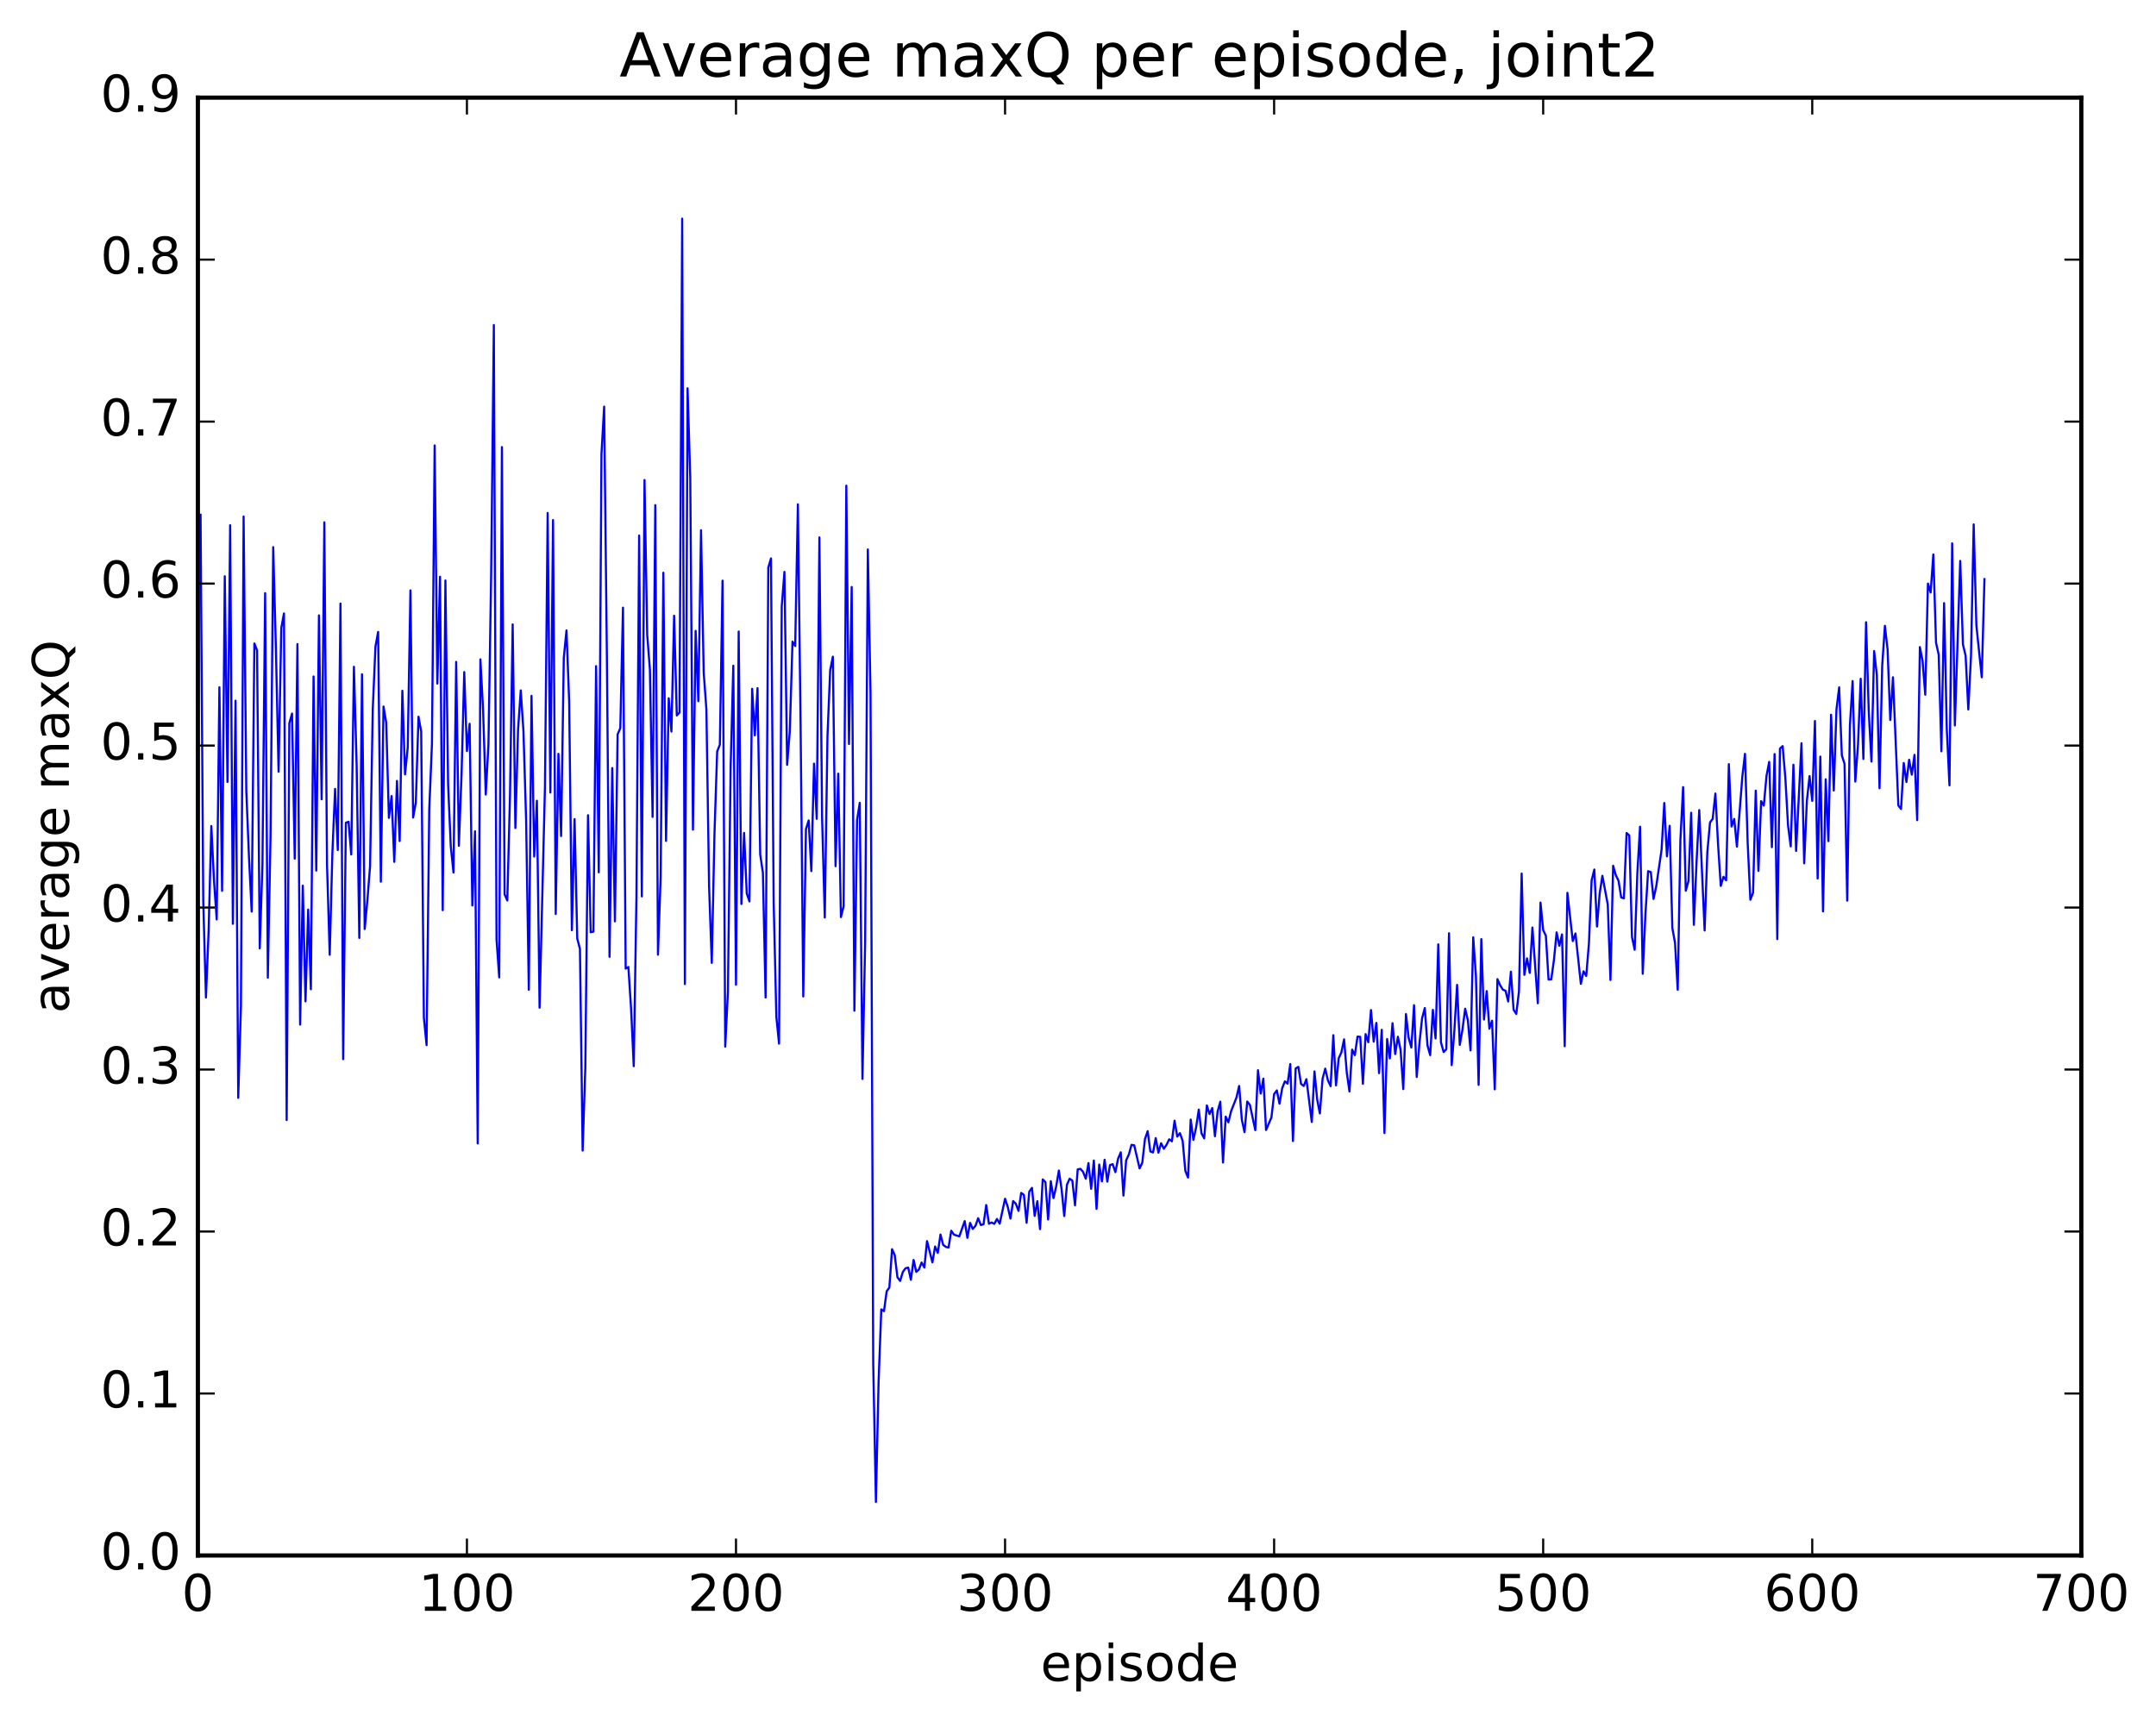 <?xml version="1.0" encoding="utf-8" standalone="no"?>
<!DOCTYPE svg PUBLIC "-//W3C//DTD SVG 1.1//EN"
  "http://www.w3.org/Graphics/SVG/1.1/DTD/svg11.dtd">
<!-- Created with matplotlib (http://matplotlib.org/) -->
<svg height="408pt" version="1.1" viewBox="0 0 511 408" width="511pt" xmlns="http://www.w3.org/2000/svg" xmlns:xlink="http://www.w3.org/1999/xlink">
 <defs>
  <style type="text/css">
*{stroke-linecap:butt;stroke-linejoin:round;stroke-miterlimit:100000;}
  </style>
 </defs>
 <g id="figure_1">
  <g id="patch_1">
   <path d="M 0 408.169 
L 511.95 408.169 
L 511.95 0 
L 0 0 
z
" style="fill:#ffffff;"/>
  </g>
  <g id="axes_1">
   <g id="patch_2">
    <path d="M 46.898 368.742 
L 493.298 368.742 
L 493.298 23.142 
L 46.898 23.142 
z
" style="fill:#ffffff;"/>
   </g>
   <g id="line2d_1">
    <path clip-path="url(#p5e0cdc7e57)" d="M 47.535 122.023 
L 48.173 213.596 
L 48.811 236.478 
L 49.448 220.642 
L 50.086 195.818 
L 50.724 208.798 
L 51.361 217.96 
L 51.999 162.92 
L 52.637 211.183 
L 53.275 136.615 
L 53.912 185.366 
L 54.55 124.512 
L 55.188 219 
L 55.825 166.109 
L 56.463 260.254 
L 57.101 238.617 
L 57.739 122.45 
L 58.376 187.446 
L 59.014 203.242 
L 59.652 216.101 
L 60.289 152.539 
L 60.927 154.154 
L 61.565 224.815 
L 62.203 204.9 
L 62.84 140.608 
L 63.478 231.765 
L 64.116 198.357 
L 64.754 129.708 
L 65.391 153.644 
L 66.029 182.955 
L 66.667 148.889 
L 67.304 145.417 
L 67.942 265.522 
L 68.58 171.418 
L 69.218 169.155 
L 69.855 203.543 
L 70.493 152.687 
L 71.131 242.893 
L 71.768 209.957 
L 72.406 237.377 
L 73.044 215.62 
L 73.681 234.516 
L 74.319 160.365 
L 74.957 206.376 
L 75.595 145.88 
L 76.232 189.484 
L 76.87 123.828 
L 77.508 205.016 
L 78.145 226.34 
L 78.783 202.094 
L 79.421 187.012 
L 80.059 201.503 
L 80.696 143.084 
L 81.334 251.088 
L 81.972 195.049 
L 82.609 194.796 
L 83.247 202.554 
L 83.885 158.074 
L 84.523 181.139 
L 85.16 222.343 
L 85.798 159.837 
L 86.436 220.232 
L 87.073 213.442 
L 87.711 205.352 
L 88.349 168.147 
L 88.987 153.257 
L 89.624 149.805 
L 90.262 209.017 
L 90.9 167.488 
L 91.537 171.314 
L 92.175 193.885 
L 92.813 188.71 
L 93.451 204.308 
L 94.088 185.123 
L 94.726 199.378 
L 95.364 163.744 
L 96.001 183.572 
L 96.639 177.14 
L 97.277 139.952 
L 97.915 193.809 
L 98.552 190.257 
L 99.19 169.908 
L 99.828 173.429 
L 100.466 241.27 
L 101.103 247.763 
L 101.741 191.777 
L 102.379 176.28 
L 103.016 105.592 
L 103.654 162.042 
L 104.292 136.724 
L 104.93 215.769 
L 105.567 137.607 
L 106.205 185.921 
L 106.843 200.696 
L 107.48 206.832 
L 108.118 156.907 
L 108.756 200.506 
L 109.394 183.52 
L 110.031 159.327 
L 110.669 178.051 
L 111.307 171.582 
L 111.944 214.65 
L 112.582 197.067 
L 113.22 271.055 
L 113.858 156.306 
L 114.495 168.248 
L 115.133 188.355 
L 115.771 176.445 
L 116.408 136.212 
L 117.046 77.048 
L 117.684 222.735 
L 118.322 231.698 
L 118.959 105.985 
L 119.597 212.013 
L 120.235 213.471 
L 120.872 188.828 
L 121.51 148.016 
L 122.148 196.281 
L 122.785 172.952 
L 123.423 163.666 
L 124.061 173.223 
L 124.699 194.486 
L 125.336 234.628 
L 125.974 164.954 
L 126.612 203.049 
L 127.249 189.831 
L 127.887 238.882 
L 129.163 186.462 
L 129.8 121.611 
L 130.438 187.887 
L 131.076 123.289 
L 131.714 216.674 
L 132.351 178.701 
L 132.989 198.197 
L 133.627 155.887 
L 134.264 149.45 
L 134.902 166.298 
L 135.54 220.516 
L 136.178 194.176 
L 136.815 222.482 
L 137.453 224.941 
L 138.091 272.757 
L 138.728 253.11 
L 139.366 193.254 
L 140.004 221.011 
L 140.642 220.858 
L 141.279 157.913 
L 141.917 206.794 
L 142.555 107.639 
L 143.192 96.4 
L 143.83 154.649 
L 144.468 226.833 
L 145.106 182.081 
L 145.743 218.42 
L 146.381 174.093 
L 147.019 172.62 
L 147.656 144.053 
L 148.294 229.622 
L 148.932 229.236 
L 149.57 239.079 
L 150.207 252.749 
L 150.845 212.655 
L 151.483 126.957 
L 152.12 212.506 
L 152.758 113.789 
L 153.396 150.525 
L 154.034 158.662 
L 154.671 193.656 
L 155.309 119.742 
L 155.947 226.32 
L 156.584 207.81 
L 157.222 135.771 
L 157.86 199.351 
L 158.498 165.528 
L 159.135 173.418 
L 159.773 145.957 
L 160.411 169.593 
L 161.048 168.922 
L 161.686 51.83 
L 162.324 233.279 
L 162.962 92.052 
L 163.599 113.284 
L 164.237 196.671 
L 164.875 149.553 
L 165.512 166.221 
L 166.15 125.697 
L 166.788 159.437 
L 167.425 168.187 
L 168.063 210.184 
L 168.701 228.271 
L 169.339 197.652 
L 169.976 178.159 
L 170.614 176.524 
L 171.252 137.654 
L 171.889 248.108 
L 172.527 235.105 
L 173.165 181.991 
L 173.803 157.81 
L 174.44 233.435 
L 175.078 149.71 
L 175.716 214.301 
L 176.353 197.456 
L 176.991 211.805 
L 177.629 213.696 
L 178.267 163.287 
L 178.904 174.319 
L 179.542 163.127 
L 180.18 202.578 
L 180.817 206.918 
L 181.455 236.477 
L 182.093 134.554 
L 182.731 132.382 
L 183.368 213.822 
L 184.006 241.079 
L 184.644 247.399 
L 185.281 143.789 
L 185.919 135.576 
L 186.557 181.309 
L 187.195 173.339 
L 187.832 152.102 
L 188.47 153.151 
L 189.108 119.556 
L 189.745 171.19 
L 190.383 236.219 
L 191.021 196.59 
L 191.659 194.496 
L 192.296 206.501 
L 192.934 181.03 
L 193.572 194.116 
L 194.209 127.401 
L 194.847 193.9 
L 195.485 217.504 
L 196.123 174.497 
L 196.76 158.897 
L 197.398 155.671 
L 198.036 205.338 
L 198.673 183.404 
L 199.311 217.405 
L 199.949 214.851 
L 200.587 115.132 
L 201.224 176.374 
L 201.862 139.15 
L 202.5 239.593 
L 203.137 194.386 
L 203.775 190.318 
L 204.413 255.768 
L 205.051 223.228 
L 205.688 130.256 
L 206.326 164.329 
L 206.964 323.18 
L 207.601 356.053 
L 208.239 327.492 
L 208.877 310.405 
L 209.515 310.823 
L 210.152 306.119 
L 210.79 305.227 
L 211.428 296.133 
L 212.065 297.557 
L 212.703 302.782 
L 213.341 303.657 
L 213.979 301.539 
L 214.616 300.665 
L 215.254 300.484 
L 215.892 303.382 
L 216.53 298.681 
L 217.167 301.518 
L 217.805 300.929 
L 218.443 299.285 
L 219.08 300.482 
L 219.718 294.217 
L 220.994 299.258 
L 221.631 295.499 
L 222.269 297.002 
L 222.907 292.653 
L 223.544 295.11 
L 224.182 295.59 
L 224.82 295.754 
L 225.458 291.757 
L 226.095 292.688 
L 227.371 293.094 
L 228.646 289.477 
L 229.284 293.447 
L 229.922 289.89 
L 230.559 291.333 
L 231.197 290.601 
L 231.835 288.793 
L 232.472 290.408 
L 233.11 290.214 
L 233.748 285.668 
L 234.386 290.097 
L 235.023 289.803 
L 235.661 290.127 
L 236.299 288.965 
L 236.936 290.091 
L 238.212 284.173 
L 238.85 286.091 
L 239.487 288.886 
L 240.125 284.721 
L 240.763 285.363 
L 241.4 287.056 
L 242.038 282.794 
L 242.676 283.254 
L 243.314 289.868 
L 243.951 282.503 
L 244.589 281.597 
L 245.227 288.234 
L 245.864 284.75 
L 246.502 291.38 
L 247.14 279.595 
L 247.778 280.219 
L 248.415 289.104 
L 249.053 280.021 
L 249.691 284.025 
L 250.328 281.258 
L 250.966 277.485 
L 251.604 281.864 
L 252.242 288.272 
L 252.879 280.866 
L 253.517 279.426 
L 254.155 279.876 
L 254.792 285.733 
L 255.43 277.214 
L 256.068 277.083 
L 256.705 277.803 
L 257.343 279.436 
L 257.981 275.719 
L 258.619 281.818 
L 259.256 275.12 
L 259.894 286.577 
L 260.532 276.069 
L 261.17 280.06 
L 261.807 274.931 
L 262.445 280.122 
L 263.083 276.199 
L 263.72 275.974 
L 264.358 277.866 
L 264.996 274.687 
L 265.634 273.165 
L 266.271 283.431 
L 266.909 275.074 
L 267.547 273.698 
L 268.184 271.398 
L 268.822 271.5 
L 270.098 276.981 
L 270.735 275.641 
L 271.373 270.02 
L 272.011 268.151 
L 272.648 272.965 
L 273.286 273.203 
L 273.924 269.805 
L 274.562 273.255 
L 275.199 271.007 
L 275.837 272.327 
L 276.475 271.41 
L 277.112 270.084 
L 277.75 270.562 
L 278.388 265.671 
L 279.026 269.44 
L 279.663 268.629 
L 280.301 270.455 
L 280.939 277.553 
L 281.576 279.157 
L 282.214 265.401 
L 282.852 270.209 
L 283.49 267.274 
L 284.127 263.035 
L 284.765 268.648 
L 285.403 269.861 
L 286.04 262.056 
L 286.678 264.109 
L 287.316 262.686 
L 287.954 269.353 
L 288.591 263.47 
L 289.229 261.168 
L 289.867 275.578 
L 290.504 264.715 
L 291.142 266.064 
L 291.78 263.433 
L 293.055 260.187 
L 293.693 257.434 
L 294.331 265.434 
L 294.968 268.396 
L 295.606 261.134 
L 296.244 261.927 
L 297.519 267.914 
L 298.157 253.698 
L 298.795 259.239 
L 299.432 255.704 
L 300.07 267.879 
L 301.346 264.893 
L 301.983 259.366 
L 302.621 258.488 
L 303.259 261.64 
L 303.896 257.975 
L 304.534 256.347 
L 305.172 256.896 
L 305.81 252.235 
L 306.447 270.498 
L 307.085 253.301 
L 307.723 252.91 
L 308.36 256.947 
L 308.998 257.449 
L 309.636 255.834 
L 310.911 265.98 
L 311.549 253.985 
L 312.187 260.657 
L 312.824 263.96 
L 313.462 255.753 
L 314.1 253.333 
L 314.738 256.133 
L 315.375 257.492 
L 316.013 245.404 
L 316.651 257.299 
L 317.288 250.885 
L 317.926 249.461 
L 318.564 246.384 
L 319.202 254.264 
L 319.839 258.747 
L 320.477 248.822 
L 321.115 250.134 
L 321.752 245.731 
L 322.39 245.783 
L 323.028 256.932 
L 323.666 245.151 
L 324.303 247.07 
L 324.941 239.445 
L 325.579 246.926 
L 326.216 242.486 
L 326.854 254.396 
L 327.492 244.126 
L 328.13 268.599 
L 328.767 246.324 
L 329.405 250.905 
L 330.043 242.563 
L 330.68 249.88 
L 331.318 245.769 
L 331.956 248.9 
L 332.594 258.184 
L 333.231 240.389 
L 333.869 246.022 
L 334.507 248.337 
L 335.144 238.29 
L 335.782 255.305 
L 336.42 247.348 
L 337.058 241.353 
L 337.695 238.972 
L 338.333 247.829 
L 338.971 250.133 
L 339.608 239.401 
L 340.246 246.172 
L 340.884 223.876 
L 341.522 247.096 
L 342.159 249.39 
L 342.797 248.729 
L 343.435 221.235 
L 344.072 252.507 
L 344.71 244.192 
L 345.348 233.476 
L 345.986 247.704 
L 346.623 244.087 
L 347.261 239.121 
L 347.899 241.878 
L 348.536 249.007 
L 349.174 222.208 
L 349.812 231.34 
L 350.45 257.18 
L 351.087 222.627 
L 351.725 241.691 
L 352.363 234.959 
L 353 243.861 
L 353.638 241.968 
L 354.276 258.239 
L 354.913 232.116 
L 355.551 233.556 
L 356.189 234.596 
L 356.827 234.866 
L 357.464 237.413 
L 358.102 230.339 
L 358.74 239.368 
L 359.377 240.361 
L 360.015 235.05 
L 360.653 207.09 
L 361.291 231.092 
L 361.928 227.194 
L 362.566 230.628 
L 363.204 219.882 
L 364.479 237.83 
L 365.117 213.964 
L 365.755 220.492 
L 366.392 221.843 
L 367.03 232.206 
L 367.668 232.175 
L 368.305 227.569 
L 368.943 221.025 
L 369.581 224.204 
L 370.219 221.524 
L 370.856 248.006 
L 371.494 211.655 
L 372.769 223.094 
L 373.407 221.287 
L 374.683 233.232 
L 375.32 230.255 
L 375.958 231.369 
L 376.596 223.639 
L 377.233 208.722 
L 377.871 206.126 
L 378.509 219.651 
L 379.147 211.779 
L 379.784 207.619 
L 381.06 214.416 
L 381.697 232.311 
L 382.335 205.23 
L 382.973 207.475 
L 383.611 208.795 
L 384.248 212.752 
L 384.886 212.962 
L 385.524 197.471 
L 386.161 198.05 
L 386.799 222.112 
L 387.437 225.146 
L 388.075 206.971 
L 388.712 195.976 
L 389.35 230.842 
L 389.988 216.719 
L 390.625 206.52 
L 391.263 206.732 
L 391.901 213.094 
L 392.539 210.187 
L 393.814 201.439 
L 394.452 190.357 
L 395.089 203.015 
L 395.727 195.776 
L 396.365 219.976 
L 397.003 223.531 
L 397.64 234.638 
L 398.278 199.067 
L 398.916 186.598 
L 399.553 211.157 
L 400.191 208.844 
L 400.829 192.676 
L 401.467 219.235 
L 402.104 204.334 
L 402.742 192.047 
L 404.017 220.575 
L 404.655 202.066 
L 405.293 194.982 
L 405.931 194.108 
L 406.568 188.117 
L 407.206 200.265 
L 407.844 210.015 
L 408.481 207.845 
L 409.119 208.687 
L 409.757 181.147 
L 410.395 195.93 
L 411.032 194.144 
L 411.67 200.705 
L 412.945 184.205 
L 413.583 178.702 
L 414.221 199.84 
L 414.859 213.291 
L 415.496 211.627 
L 416.134 187.421 
L 416.772 206.444 
L 417.409 189.927 
L 418.047 190.972 
L 418.685 183.896 
L 419.323 180.608 
L 419.96 200.831 
L 420.598 178.756 
L 421.236 222.627 
L 421.873 177.459 
L 422.511 176.871 
L 423.149 184.396 
L 423.787 195.664 
L 424.424 200.65 
L 425.062 181.287 
L 425.7 201.717 
L 426.975 176.193 
L 427.613 204.659 
L 428.251 189.865 
L 428.888 183.982 
L 429.526 189.852 
L 430.164 170.926 
L 430.801 208.256 
L 431.439 179.359 
L 432.077 216.068 
L 432.715 184.747 
L 433.352 199.396 
L 433.99 169.43 
L 434.628 187.402 
L 435.265 168.177 
L 435.903 162.944 
L 436.541 179.071 
L 437.179 181.084 
L 437.816 213.508 
L 438.454 171.983 
L 439.092 161.457 
L 439.729 185.278 
L 440.367 176.588 
L 441.005 160.906 
L 441.643 179.918 
L 442.28 147.507 
L 442.918 168.641 
L 443.556 180.541 
L 444.193 154.344 
L 444.831 159.988 
L 445.469 186.854 
L 446.107 157.796 
L 446.744 148.352 
L 447.382 153.989 
L 448.02 170.686 
L 448.658 160.555 
L 449.933 190.949 
L 450.571 191.784 
L 451.208 180.876 
L 451.846 185.389 
L 452.484 180.11 
L 453.122 183.646 
L 453.759 178.942 
L 454.397 194.427 
L 455.035 153.395 
L 455.672 156.65 
L 456.31 164.692 
L 456.948 138.334 
L 457.586 140.464 
L 458.223 131.433 
L 458.861 152.347 
L 459.499 155.22 
L 460.136 178.097 
L 460.774 142.975 
L 461.412 172.835 
L 462.05 186.18 
L 462.687 128.81 
L 463.325 171.983 
L 464.6 132.973 
L 465.238 152.737 
L 465.876 155.456 
L 466.514 168.191 
L 467.151 155.599 
L 467.789 124.312 
L 468.427 148.268 
L 469.702 160.564 
L 470.34 137.278 
L 470.34 137.278 
" style="fill:none;stroke:#0000ff;stroke-linecap:square;stroke-width:0.5;"/>
   </g>
   <g id="patch_3">
    <path d="M 46.898 368.742 
L 493.298 368.742 
" style="fill:none;stroke:#000000;stroke-linecap:square;stroke-linejoin:miter;"/>
   </g>
   <g id="patch_4">
    <path d="M 46.898 368.742 
L 46.898 23.142 
" style="fill:none;stroke:#000000;stroke-linecap:square;stroke-linejoin:miter;"/>
   </g>
   <g id="patch_5">
    <path d="M 46.898 23.142 
L 493.298 23.142 
" style="fill:none;stroke:#000000;stroke-linecap:square;stroke-linejoin:miter;"/>
   </g>
   <g id="patch_6">
    <path d="M 493.298 368.742 
L 493.298 23.142 
" style="fill:none;stroke:#000000;stroke-linecap:square;stroke-linejoin:miter;"/>
   </g>
   <g id="matplotlib.axis_1">
    <g id="xtick_1">
     <g id="line2d_2">
      <defs>
       <path d="M 0 0 
L 0 -4 
" id="m5278ca66c5" style="stroke:#000000;stroke-width:0.5;"/>
      </defs>
      <g>
       <use style="stroke:#000000;stroke-width:0.5;" x="46.898" xlink:href="#m5278ca66c5" y="368.742"/>
      </g>
     </g>
     <g id="line2d_3">
      <defs>
       <path d="M 0 0 
L 0 4 
" id="m4c212103f4" style="stroke:#000000;stroke-width:0.5;"/>
      </defs>
      <g>
       <use style="stroke:#000000;stroke-width:0.5;" x="46.898" xlink:href="#m4c212103f4" y="23.142"/>
      </g>
     </g>
     <g id="text_1">
      <!-- 0 -->
      <defs>
       <path d="M 31.781 66.406 
Q 24.172 66.406 20.328 58.906 
Q 16.5 51.422 16.5 36.375 
Q 16.5 21.391 20.328 13.891 
Q 24.172 6.391 31.781 6.391 
Q 39.453 6.391 43.281 13.891 
Q 47.125 21.391 47.125 36.375 
Q 47.125 51.422 43.281 58.906 
Q 39.453 66.406 31.781 66.406 
M 31.781 74.219 
Q 44.047 74.219 50.516 64.516 
Q 56.984 54.828 56.984 36.375 
Q 56.984 17.969 50.516 8.266 
Q 44.047 -1.422 31.781 -1.422 
Q 19.531 -1.422 13.062 8.266 
Q 6.594 17.969 6.594 36.375 
Q 6.594 54.828 13.062 64.516 
Q 19.531 74.219 31.781 74.219 
" id="BitstreamVeraSans-Roman-30"/>
      </defs>
      <g transform="translate(43.08 381.86)scale(0.12 -0.12)">
       <use xlink:href="#BitstreamVeraSans-Roman-30"/>
      </g>
     </g>
    </g>
    <g id="xtick_2">
     <g id="line2d_4">
      <g>
       <use style="stroke:#000000;stroke-width:0.5;" x="110.669" xlink:href="#m5278ca66c5" y="368.742"/>
      </g>
     </g>
     <g id="line2d_5">
      <g>
       <use style="stroke:#000000;stroke-width:0.5;" x="110.669" xlink:href="#m4c212103f4" y="23.142"/>
      </g>
     </g>
     <g id="text_2">
      <!-- 100 -->
      <defs>
       <path d="M 12.406 8.297 
L 28.516 8.297 
L 28.516 63.922 
L 10.984 60.406 
L 10.984 69.391 
L 28.422 72.906 
L 38.281 72.906 
L 38.281 8.297 
L 54.391 8.297 
L 54.391 0 
L 12.406 0 
z
" id="BitstreamVeraSans-Roman-31"/>
      </defs>
      <g transform="translate(99.216 381.86)scale(0.12 -0.12)">
       <use xlink:href="#BitstreamVeraSans-Roman-31"/>
       <use x="63.623" xlink:href="#BitstreamVeraSans-Roman-30"/>
       <use x="127.246" xlink:href="#BitstreamVeraSans-Roman-30"/>
      </g>
     </g>
    </g>
    <g id="xtick_3">
     <g id="line2d_6">
      <g>
       <use style="stroke:#000000;stroke-width:0.5;" x="174.44" xlink:href="#m5278ca66c5" y="368.742"/>
      </g>
     </g>
     <g id="line2d_7">
      <g>
       <use style="stroke:#000000;stroke-width:0.5;" x="174.44" xlink:href="#m4c212103f4" y="23.142"/>
      </g>
     </g>
     <g id="text_3">
      <!-- 200 -->
      <defs>
       <path d="M 19.188 8.297 
L 53.609 8.297 
L 53.609 0 
L 7.328 0 
L 7.328 8.297 
Q 12.938 14.109 22.625 23.891 
Q 32.328 33.688 34.812 36.531 
Q 39.547 41.844 41.422 45.531 
Q 43.312 49.219 43.312 52.781 
Q 43.312 58.594 39.234 62.25 
Q 35.156 65.922 28.609 65.922 
Q 23.969 65.922 18.812 64.312 
Q 13.672 62.703 7.812 59.422 
L 7.812 69.391 
Q 13.766 71.781 18.938 73 
Q 24.125 74.219 28.422 74.219 
Q 39.75 74.219 46.484 68.547 
Q 53.219 62.891 53.219 53.422 
Q 53.219 48.922 51.531 44.891 
Q 49.859 40.875 45.406 35.406 
Q 44.188 33.984 37.641 27.219 
Q 31.109 20.453 19.188 8.297 
" id="BitstreamVeraSans-Roman-32"/>
      </defs>
      <g transform="translate(162.988 381.86)scale(0.12 -0.12)">
       <use xlink:href="#BitstreamVeraSans-Roman-32"/>
       <use x="63.623" xlink:href="#BitstreamVeraSans-Roman-30"/>
       <use x="127.246" xlink:href="#BitstreamVeraSans-Roman-30"/>
      </g>
     </g>
    </g>
    <g id="xtick_4">
     <g id="line2d_8">
      <g>
       <use style="stroke:#000000;stroke-width:0.5;" x="238.212" xlink:href="#m5278ca66c5" y="368.742"/>
      </g>
     </g>
     <g id="line2d_9">
      <g>
       <use style="stroke:#000000;stroke-width:0.5;" x="238.212" xlink:href="#m4c212103f4" y="23.142"/>
      </g>
     </g>
     <g id="text_4">
      <!-- 300 -->
      <defs>
       <path d="M 40.578 39.312 
Q 47.656 37.797 51.625 33 
Q 55.609 28.219 55.609 21.188 
Q 55.609 10.406 48.188 4.484 
Q 40.766 -1.422 27.094 -1.422 
Q 22.516 -1.422 17.656 -0.516 
Q 12.797 0.391 7.625 2.203 
L 7.625 11.719 
Q 11.719 9.328 16.594 8.109 
Q 21.484 6.891 26.812 6.891 
Q 36.078 6.891 40.938 10.547 
Q 45.797 14.203 45.797 21.188 
Q 45.797 27.641 41.281 31.266 
Q 36.766 34.906 28.719 34.906 
L 20.219 34.906 
L 20.219 43.016 
L 29.109 43.016 
Q 36.375 43.016 40.234 45.922 
Q 44.094 48.828 44.094 54.297 
Q 44.094 59.906 40.109 62.906 
Q 36.141 65.922 28.719 65.922 
Q 24.656 65.922 20.016 65.031 
Q 15.375 64.156 9.812 62.312 
L 9.812 71.094 
Q 15.438 72.656 20.344 73.438 
Q 25.25 74.219 29.594 74.219 
Q 40.828 74.219 47.359 69.109 
Q 53.906 64.016 53.906 55.328 
Q 53.906 49.266 50.438 45.094 
Q 46.969 40.922 40.578 39.312 
" id="BitstreamVeraSans-Roman-33"/>
      </defs>
      <g transform="translate(226.759 381.86)scale(0.12 -0.12)">
       <use xlink:href="#BitstreamVeraSans-Roman-33"/>
       <use x="63.623" xlink:href="#BitstreamVeraSans-Roman-30"/>
       <use x="127.246" xlink:href="#BitstreamVeraSans-Roman-30"/>
      </g>
     </g>
    </g>
    <g id="xtick_5">
     <g id="line2d_10">
      <g>
       <use style="stroke:#000000;stroke-width:0.5;" x="301.983" xlink:href="#m5278ca66c5" y="368.742"/>
      </g>
     </g>
     <g id="line2d_11">
      <g>
       <use style="stroke:#000000;stroke-width:0.5;" x="301.983" xlink:href="#m4c212103f4" y="23.142"/>
      </g>
     </g>
     <g id="text_5">
      <!-- 400 -->
      <defs>
       <path d="M 37.797 64.312 
L 12.891 25.391 
L 37.797 25.391 
z
M 35.203 72.906 
L 47.609 72.906 
L 47.609 25.391 
L 58.016 25.391 
L 58.016 17.188 
L 47.609 17.188 
L 47.609 0 
L 37.797 0 
L 37.797 17.188 
L 4.891 17.188 
L 4.891 26.703 
z
" id="BitstreamVeraSans-Roman-34"/>
      </defs>
      <g transform="translate(290.531 381.86)scale(0.12 -0.12)">
       <use xlink:href="#BitstreamVeraSans-Roman-34"/>
       <use x="63.623" xlink:href="#BitstreamVeraSans-Roman-30"/>
       <use x="127.246" xlink:href="#BitstreamVeraSans-Roman-30"/>
      </g>
     </g>
    </g>
    <g id="xtick_6">
     <g id="line2d_12">
      <g>
       <use style="stroke:#000000;stroke-width:0.5;" x="365.755" xlink:href="#m5278ca66c5" y="368.742"/>
      </g>
     </g>
     <g id="line2d_13">
      <g>
       <use style="stroke:#000000;stroke-width:0.5;" x="365.755" xlink:href="#m4c212103f4" y="23.142"/>
      </g>
     </g>
     <g id="text_6">
      <!-- 500 -->
      <defs>
       <path d="M 10.797 72.906 
L 49.516 72.906 
L 49.516 64.594 
L 19.828 64.594 
L 19.828 46.734 
Q 21.969 47.469 24.109 47.828 
Q 26.266 48.188 28.422 48.188 
Q 40.625 48.188 47.75 41.5 
Q 54.891 34.812 54.891 23.391 
Q 54.891 11.625 47.562 5.094 
Q 40.234 -1.422 26.906 -1.422 
Q 22.312 -1.422 17.547 -0.641 
Q 12.797 0.141 7.719 1.703 
L 7.719 11.625 
Q 12.109 9.234 16.797 8.062 
Q 21.484 6.891 26.703 6.891 
Q 35.156 6.891 40.078 11.328 
Q 45.016 15.766 45.016 23.391 
Q 45.016 31 40.078 35.438 
Q 35.156 39.891 26.703 39.891 
Q 22.75 39.891 18.812 39.016 
Q 14.891 38.141 10.797 36.281 
z
" id="BitstreamVeraSans-Roman-35"/>
      </defs>
      <g transform="translate(354.302 381.86)scale(0.12 -0.12)">
       <use xlink:href="#BitstreamVeraSans-Roman-35"/>
       <use x="63.623" xlink:href="#BitstreamVeraSans-Roman-30"/>
       <use x="127.246" xlink:href="#BitstreamVeraSans-Roman-30"/>
      </g>
     </g>
    </g>
    <g id="xtick_7">
     <g id="line2d_14">
      <g>
       <use style="stroke:#000000;stroke-width:0.5;" x="429.526" xlink:href="#m5278ca66c5" y="368.742"/>
      </g>
     </g>
     <g id="line2d_15">
      <g>
       <use style="stroke:#000000;stroke-width:0.5;" x="429.526" xlink:href="#m4c212103f4" y="23.142"/>
      </g>
     </g>
     <g id="text_7">
      <!-- 600 -->
      <defs>
       <path d="M 33.016 40.375 
Q 26.375 40.375 22.484 35.828 
Q 18.609 31.297 18.609 23.391 
Q 18.609 15.531 22.484 10.953 
Q 26.375 6.391 33.016 6.391 
Q 39.656 6.391 43.531 10.953 
Q 47.406 15.531 47.406 23.391 
Q 47.406 31.297 43.531 35.828 
Q 39.656 40.375 33.016 40.375 
M 52.594 71.297 
L 52.594 62.312 
Q 48.875 64.062 45.094 64.984 
Q 41.312 65.922 37.594 65.922 
Q 27.828 65.922 22.672 59.328 
Q 17.531 52.734 16.797 39.406 
Q 19.672 43.656 24.016 45.922 
Q 28.375 48.188 33.594 48.188 
Q 44.578 48.188 50.953 41.516 
Q 57.328 34.859 57.328 23.391 
Q 57.328 12.156 50.688 5.359 
Q 44.047 -1.422 33.016 -1.422 
Q 20.359 -1.422 13.672 8.266 
Q 6.984 17.969 6.984 36.375 
Q 6.984 53.656 15.188 63.938 
Q 23.391 74.219 37.203 74.219 
Q 40.922 74.219 44.703 73.484 
Q 48.484 72.75 52.594 71.297 
" id="BitstreamVeraSans-Roman-36"/>
      </defs>
      <g transform="translate(418.074 381.86)scale(0.12 -0.12)">
       <use xlink:href="#BitstreamVeraSans-Roman-36"/>
       <use x="63.623" xlink:href="#BitstreamVeraSans-Roman-30"/>
       <use x="127.246" xlink:href="#BitstreamVeraSans-Roman-30"/>
      </g>
     </g>
    </g>
    <g id="xtick_8">
     <g id="line2d_16">
      <g>
       <use style="stroke:#000000;stroke-width:0.5;" x="493.298" xlink:href="#m5278ca66c5" y="368.742"/>
      </g>
     </g>
     <g id="line2d_17">
      <g>
       <use style="stroke:#000000;stroke-width:0.5;" x="493.298" xlink:href="#m4c212103f4" y="23.142"/>
      </g>
     </g>
     <g id="text_8">
      <!-- 700 -->
      <defs>
       <path d="M 8.203 72.906 
L 55.078 72.906 
L 55.078 68.703 
L 28.609 0 
L 18.312 0 
L 43.219 64.594 
L 8.203 64.594 
z
" id="BitstreamVeraSans-Roman-37"/>
      </defs>
      <g transform="translate(481.845 381.86)scale(0.12 -0.12)">
       <use xlink:href="#BitstreamVeraSans-Roman-37"/>
       <use x="63.623" xlink:href="#BitstreamVeraSans-Roman-30"/>
       <use x="127.246" xlink:href="#BitstreamVeraSans-Roman-30"/>
      </g>
     </g>
    </g>
    <g id="text_9">
     <!-- episode -->
     <defs>
      <path d="M 30.609 48.391 
Q 23.391 48.391 19.188 42.75 
Q 14.984 37.109 14.984 27.297 
Q 14.984 17.484 19.156 11.844 
Q 23.344 6.203 30.609 6.203 
Q 37.797 6.203 41.984 11.859 
Q 46.188 17.531 46.188 27.297 
Q 46.188 37.016 41.984 42.703 
Q 37.797 48.391 30.609 48.391 
M 30.609 56 
Q 42.328 56 49.016 48.375 
Q 55.719 40.766 55.719 27.297 
Q 55.719 13.875 49.016 6.219 
Q 42.328 -1.422 30.609 -1.422 
Q 18.844 -1.422 12.172 6.219 
Q 5.516 13.875 5.516 27.297 
Q 5.516 40.766 12.172 48.375 
Q 18.844 56 30.609 56 
" id="BitstreamVeraSans-Roman-6f"/>
      <path d="M 18.109 8.203 
L 18.109 -20.797 
L 9.078 -20.797 
L 9.078 54.688 
L 18.109 54.688 
L 18.109 46.391 
Q 20.953 51.266 25.266 53.625 
Q 29.594 56 35.594 56 
Q 45.562 56 51.781 48.094 
Q 58.016 40.188 58.016 27.297 
Q 58.016 14.406 51.781 6.484 
Q 45.562 -1.422 35.594 -1.422 
Q 29.594 -1.422 25.266 0.953 
Q 20.953 3.328 18.109 8.203 
M 48.688 27.297 
Q 48.688 37.203 44.609 42.844 
Q 40.531 48.484 33.406 48.484 
Q 26.266 48.484 22.188 42.844 
Q 18.109 37.203 18.109 27.297 
Q 18.109 17.391 22.188 11.75 
Q 26.266 6.109 33.406 6.109 
Q 40.531 6.109 44.609 11.75 
Q 48.688 17.391 48.688 27.297 
" id="BitstreamVeraSans-Roman-70"/>
      <path d="M 9.422 54.688 
L 18.406 54.688 
L 18.406 0 
L 9.422 0 
z
M 9.422 75.984 
L 18.406 75.984 
L 18.406 64.594 
L 9.422 64.594 
z
" id="BitstreamVeraSans-Roman-69"/>
      <path d="M 56.203 29.594 
L 56.203 25.203 
L 14.891 25.203 
Q 15.484 15.922 20.484 11.062 
Q 25.484 6.203 34.422 6.203 
Q 39.594 6.203 44.453 7.469 
Q 49.312 8.734 54.109 11.281 
L 54.109 2.781 
Q 49.266 0.734 44.188 -0.344 
Q 39.109 -1.422 33.891 -1.422 
Q 20.797 -1.422 13.156 6.188 
Q 5.516 13.812 5.516 26.812 
Q 5.516 40.234 12.766 48.109 
Q 20.016 56 32.328 56 
Q 43.359 56 49.781 48.891 
Q 56.203 41.797 56.203 29.594 
M 47.219 32.234 
Q 47.125 39.594 43.094 43.984 
Q 39.062 48.391 32.422 48.391 
Q 24.906 48.391 20.391 44.141 
Q 15.875 39.891 15.188 32.172 
z
" id="BitstreamVeraSans-Roman-65"/>
      <path d="M 44.281 53.078 
L 44.281 44.578 
Q 40.484 46.531 36.375 47.5 
Q 32.281 48.484 27.875 48.484 
Q 21.188 48.484 17.844 46.438 
Q 14.5 44.391 14.5 40.281 
Q 14.5 37.156 16.891 35.375 
Q 19.281 33.594 26.516 31.984 
L 29.594 31.297 
Q 39.156 29.25 43.188 25.516 
Q 47.219 21.781 47.219 15.094 
Q 47.219 7.469 41.188 3.016 
Q 35.156 -1.422 24.609 -1.422 
Q 20.219 -1.422 15.453 -0.562 
Q 10.688 0.297 5.422 2 
L 5.422 11.281 
Q 10.406 8.688 15.234 7.391 
Q 20.062 6.109 24.812 6.109 
Q 31.156 6.109 34.562 8.281 
Q 37.984 10.453 37.984 14.406 
Q 37.984 18.062 35.516 20.016 
Q 33.062 21.969 24.703 23.781 
L 21.578 24.516 
Q 13.234 26.266 9.516 29.906 
Q 5.812 33.547 5.812 39.891 
Q 5.812 47.609 11.281 51.797 
Q 16.75 56 26.812 56 
Q 31.781 56 36.172 55.266 
Q 40.578 54.547 44.281 53.078 
" id="BitstreamVeraSans-Roman-73"/>
      <path d="M 45.406 46.391 
L 45.406 75.984 
L 54.391 75.984 
L 54.391 0 
L 45.406 0 
L 45.406 8.203 
Q 42.578 3.328 38.25 0.953 
Q 33.938 -1.422 27.875 -1.422 
Q 17.969 -1.422 11.734 6.484 
Q 5.516 14.406 5.516 27.297 
Q 5.516 40.188 11.734 48.094 
Q 17.969 56 27.875 56 
Q 33.938 56 38.25 53.625 
Q 42.578 51.266 45.406 46.391 
M 14.797 27.297 
Q 14.797 17.391 18.875 11.75 
Q 22.953 6.109 30.078 6.109 
Q 37.203 6.109 41.297 11.75 
Q 45.406 17.391 45.406 27.297 
Q 45.406 37.203 41.297 42.844 
Q 37.203 48.484 30.078 48.484 
Q 22.953 48.484 18.875 42.844 
Q 14.797 37.203 14.797 27.297 
" id="BitstreamVeraSans-Roman-64"/>
     </defs>
     <g transform="translate(246.632 398.474)scale(0.12 -0.12)">
      <use xlink:href="#BitstreamVeraSans-Roman-65"/>
      <use x="61.523" xlink:href="#BitstreamVeraSans-Roman-70"/>
      <use x="125.0" xlink:href="#BitstreamVeraSans-Roman-69"/>
      <use x="152.783" xlink:href="#BitstreamVeraSans-Roman-73"/>
      <use x="204.883" xlink:href="#BitstreamVeraSans-Roman-6f"/>
      <use x="266.064" xlink:href="#BitstreamVeraSans-Roman-64"/>
      <use x="329.541" xlink:href="#BitstreamVeraSans-Roman-65"/>
     </g>
    </g>
   </g>
   <g id="matplotlib.axis_2">
    <g id="ytick_1">
     <g id="line2d_18">
      <defs>
       <path d="M 0 0 
L 4 0 
" id="m15705a0f47" style="stroke:#000000;stroke-width:0.5;"/>
      </defs>
      <g>
       <use style="stroke:#000000;stroke-width:0.5;" x="46.898" xlink:href="#m15705a0f47" y="368.742"/>
      </g>
     </g>
     <g id="line2d_19">
      <defs>
       <path d="M 0 0 
L -4 0 
" id="mfbefd0d5b4" style="stroke:#000000;stroke-width:0.5;"/>
      </defs>
      <g>
       <use style="stroke:#000000;stroke-width:0.5;" x="493.298" xlink:href="#mfbefd0d5b4" y="368.742"/>
      </g>
     </g>
     <g id="text_10">
      <!-- 0.0 -->
      <defs>
       <path d="M 10.688 12.406 
L 21 12.406 
L 21 0 
L 10.688 0 
z
" id="BitstreamVeraSans-Roman-2e"/>
      </defs>
      <g transform="translate(23.814 372.053)scale(0.12 -0.12)">
       <use xlink:href="#BitstreamVeraSans-Roman-30"/>
       <use x="63.623" xlink:href="#BitstreamVeraSans-Roman-2e"/>
       <use x="95.41" xlink:href="#BitstreamVeraSans-Roman-30"/>
      </g>
     </g>
    </g>
    <g id="ytick_2">
     <g id="line2d_20">
      <g>
       <use style="stroke:#000000;stroke-width:0.5;" x="46.898" xlink:href="#m15705a0f47" y="330.342"/>
      </g>
     </g>
     <g id="line2d_21">
      <g>
       <use style="stroke:#000000;stroke-width:0.5;" x="493.298" xlink:href="#mfbefd0d5b4" y="330.342"/>
      </g>
     </g>
     <g id="text_11">
      <!-- 0.1 -->
      <g transform="translate(23.814 333.653)scale(0.12 -0.12)">
       <use xlink:href="#BitstreamVeraSans-Roman-30"/>
       <use x="63.623" xlink:href="#BitstreamVeraSans-Roman-2e"/>
       <use x="95.41" xlink:href="#BitstreamVeraSans-Roman-31"/>
      </g>
     </g>
    </g>
    <g id="ytick_3">
     <g id="line2d_22">
      <g>
       <use style="stroke:#000000;stroke-width:0.5;" x="46.898" xlink:href="#m15705a0f47" y="291.942"/>
      </g>
     </g>
     <g id="line2d_23">
      <g>
       <use style="stroke:#000000;stroke-width:0.5;" x="493.298" xlink:href="#mfbefd0d5b4" y="291.942"/>
      </g>
     </g>
     <g id="text_12">
      <!-- 0.2 -->
      <g transform="translate(23.814 295.253)scale(0.12 -0.12)">
       <use xlink:href="#BitstreamVeraSans-Roman-30"/>
       <use x="63.623" xlink:href="#BitstreamVeraSans-Roman-2e"/>
       <use x="95.41" xlink:href="#BitstreamVeraSans-Roman-32"/>
      </g>
     </g>
    </g>
    <g id="ytick_4">
     <g id="line2d_24">
      <g>
       <use style="stroke:#000000;stroke-width:0.5;" x="46.898" xlink:href="#m15705a0f47" y="253.542"/>
      </g>
     </g>
     <g id="line2d_25">
      <g>
       <use style="stroke:#000000;stroke-width:0.5;" x="493.298" xlink:href="#mfbefd0d5b4" y="253.542"/>
      </g>
     </g>
     <g id="text_13">
      <!-- 0.3 -->
      <g transform="translate(23.814 256.853)scale(0.12 -0.12)">
       <use xlink:href="#BitstreamVeraSans-Roman-30"/>
       <use x="63.623" xlink:href="#BitstreamVeraSans-Roman-2e"/>
       <use x="95.41" xlink:href="#BitstreamVeraSans-Roman-33"/>
      </g>
     </g>
    </g>
    <g id="ytick_5">
     <g id="line2d_26">
      <g>
       <use style="stroke:#000000;stroke-width:0.5;" x="46.898" xlink:href="#m15705a0f47" y="215.142"/>
      </g>
     </g>
     <g id="line2d_27">
      <g>
       <use style="stroke:#000000;stroke-width:0.5;" x="493.298" xlink:href="#mfbefd0d5b4" y="215.142"/>
      </g>
     </g>
     <g id="text_14">
      <!-- 0.4 -->
      <g transform="translate(23.814 218.453)scale(0.12 -0.12)">
       <use xlink:href="#BitstreamVeraSans-Roman-30"/>
       <use x="63.623" xlink:href="#BitstreamVeraSans-Roman-2e"/>
       <use x="95.41" xlink:href="#BitstreamVeraSans-Roman-34"/>
      </g>
     </g>
    </g>
    <g id="ytick_6">
     <g id="line2d_28">
      <g>
       <use style="stroke:#000000;stroke-width:0.5;" x="46.898" xlink:href="#m15705a0f47" y="176.742"/>
      </g>
     </g>
     <g id="line2d_29">
      <g>
       <use style="stroke:#000000;stroke-width:0.5;" x="493.298" xlink:href="#mfbefd0d5b4" y="176.742"/>
      </g>
     </g>
     <g id="text_15">
      <!-- 0.5 -->
      <g transform="translate(23.814 180.053)scale(0.12 -0.12)">
       <use xlink:href="#BitstreamVeraSans-Roman-30"/>
       <use x="63.623" xlink:href="#BitstreamVeraSans-Roman-2e"/>
       <use x="95.41" xlink:href="#BitstreamVeraSans-Roman-35"/>
      </g>
     </g>
    </g>
    <g id="ytick_7">
     <g id="line2d_30">
      <g>
       <use style="stroke:#000000;stroke-width:0.5;" x="46.898" xlink:href="#m15705a0f47" y="138.342"/>
      </g>
     </g>
     <g id="line2d_31">
      <g>
       <use style="stroke:#000000;stroke-width:0.5;" x="493.298" xlink:href="#mfbefd0d5b4" y="138.342"/>
      </g>
     </g>
     <g id="text_16">
      <!-- 0.6 -->
      <g transform="translate(23.814 141.653)scale(0.12 -0.12)">
       <use xlink:href="#BitstreamVeraSans-Roman-30"/>
       <use x="63.623" xlink:href="#BitstreamVeraSans-Roman-2e"/>
       <use x="95.41" xlink:href="#BitstreamVeraSans-Roman-36"/>
      </g>
     </g>
    </g>
    <g id="ytick_8">
     <g id="line2d_32">
      <g>
       <use style="stroke:#000000;stroke-width:0.5;" x="46.898" xlink:href="#m15705a0f47" y="99.942"/>
      </g>
     </g>
     <g id="line2d_33">
      <g>
       <use style="stroke:#000000;stroke-width:0.5;" x="493.298" xlink:href="#mfbefd0d5b4" y="99.942"/>
      </g>
     </g>
     <g id="text_17">
      <!-- 0.7 -->
      <g transform="translate(23.814 103.253)scale(0.12 -0.12)">
       <use xlink:href="#BitstreamVeraSans-Roman-30"/>
       <use x="63.623" xlink:href="#BitstreamVeraSans-Roman-2e"/>
       <use x="95.41" xlink:href="#BitstreamVeraSans-Roman-37"/>
      </g>
     </g>
    </g>
    <g id="ytick_9">
     <g id="line2d_34">
      <g>
       <use style="stroke:#000000;stroke-width:0.5;" x="46.898" xlink:href="#m15705a0f47" y="61.542"/>
      </g>
     </g>
     <g id="line2d_35">
      <g>
       <use style="stroke:#000000;stroke-width:0.5;" x="493.298" xlink:href="#mfbefd0d5b4" y="61.542"/>
      </g>
     </g>
     <g id="text_18">
      <!-- 0.8 -->
      <defs>
       <path d="M 31.781 34.625 
Q 24.75 34.625 20.719 30.859 
Q 16.703 27.094 16.703 20.516 
Q 16.703 13.922 20.719 10.156 
Q 24.75 6.391 31.781 6.391 
Q 38.812 6.391 42.859 10.172 
Q 46.922 13.969 46.922 20.516 
Q 46.922 27.094 42.891 30.859 
Q 38.875 34.625 31.781 34.625 
M 21.922 38.812 
Q 15.578 40.375 12.031 44.719 
Q 8.5 49.078 8.5 55.328 
Q 8.5 64.062 14.719 69.141 
Q 20.953 74.219 31.781 74.219 
Q 42.672 74.219 48.875 69.141 
Q 55.078 64.062 55.078 55.328 
Q 55.078 49.078 51.531 44.719 
Q 48 40.375 41.703 38.812 
Q 48.828 37.156 52.797 32.312 
Q 56.781 27.484 56.781 20.516 
Q 56.781 9.906 50.312 4.234 
Q 43.844 -1.422 31.781 -1.422 
Q 19.734 -1.422 13.25 4.234 
Q 6.781 9.906 6.781 20.516 
Q 6.781 27.484 10.781 32.312 
Q 14.797 37.156 21.922 38.812 
M 18.312 54.391 
Q 18.312 48.734 21.844 45.562 
Q 25.391 42.391 31.781 42.391 
Q 38.141 42.391 41.719 45.562 
Q 45.312 48.734 45.312 54.391 
Q 45.312 60.062 41.719 63.234 
Q 38.141 66.406 31.781 66.406 
Q 25.391 66.406 21.844 63.234 
Q 18.312 60.062 18.312 54.391 
" id="BitstreamVeraSans-Roman-38"/>
      </defs>
      <g transform="translate(23.814 64.853)scale(0.12 -0.12)">
       <use xlink:href="#BitstreamVeraSans-Roman-30"/>
       <use x="63.623" xlink:href="#BitstreamVeraSans-Roman-2e"/>
       <use x="95.41" xlink:href="#BitstreamVeraSans-Roman-38"/>
      </g>
     </g>
    </g>
    <g id="ytick_10">
     <g id="line2d_36">
      <g>
       <use style="stroke:#000000;stroke-width:0.5;" x="46.898" xlink:href="#m15705a0f47" y="23.142"/>
      </g>
     </g>
     <g id="line2d_37">
      <g>
       <use style="stroke:#000000;stroke-width:0.5;" x="493.298" xlink:href="#mfbefd0d5b4" y="23.142"/>
      </g>
     </g>
     <g id="text_19">
      <!-- 0.9 -->
      <defs>
       <path d="M 10.984 1.516 
L 10.984 10.5 
Q 14.703 8.734 18.5 7.812 
Q 22.312 6.891 25.984 6.891 
Q 35.75 6.891 40.891 13.453 
Q 46.047 20.016 46.781 33.406 
Q 43.953 29.203 39.594 26.953 
Q 35.25 24.703 29.984 24.703 
Q 19.047 24.703 12.672 31.312 
Q 6.297 37.938 6.297 49.422 
Q 6.297 60.641 12.938 67.422 
Q 19.578 74.219 30.609 74.219 
Q 43.266 74.219 49.922 64.516 
Q 56.594 54.828 56.594 36.375 
Q 56.594 19.141 48.406 8.859 
Q 40.234 -1.422 26.422 -1.422 
Q 22.703 -1.422 18.891 -0.688 
Q 15.094 0.047 10.984 1.516 
M 30.609 32.422 
Q 37.25 32.422 41.125 36.953 
Q 45.016 41.5 45.016 49.422 
Q 45.016 57.281 41.125 61.844 
Q 37.25 66.406 30.609 66.406 
Q 23.969 66.406 20.094 61.844 
Q 16.219 57.281 16.219 49.422 
Q 16.219 41.5 20.094 36.953 
Q 23.969 32.422 30.609 32.422 
" id="BitstreamVeraSans-Roman-39"/>
      </defs>
      <g transform="translate(23.814 26.453)scale(0.12 -0.12)">
       <use xlink:href="#BitstreamVeraSans-Roman-30"/>
       <use x="63.623" xlink:href="#BitstreamVeraSans-Roman-2e"/>
       <use x="95.41" xlink:href="#BitstreamVeraSans-Roman-39"/>
      </g>
     </g>
    </g>
    <g id="text_20">
     <!-- average maxQ -->
     <defs>
      <path d="M 2.984 54.688 
L 12.5 54.688 
L 29.594 8.797 
L 46.688 54.688 
L 56.203 54.688 
L 35.688 0 
L 23.484 0 
z
" id="BitstreamVeraSans-Roman-76"/>
      <path d="M 52 44.188 
Q 55.375 50.25 60.062 53.125 
Q 64.75 56 71.094 56 
Q 79.641 56 84.281 50.016 
Q 88.922 44.047 88.922 33.016 
L 88.922 0 
L 79.891 0 
L 79.891 32.719 
Q 79.891 40.578 77.094 44.375 
Q 74.312 48.188 68.609 48.188 
Q 61.625 48.188 57.562 43.547 
Q 53.516 38.922 53.516 30.906 
L 53.516 0 
L 44.484 0 
L 44.484 32.719 
Q 44.484 40.625 41.703 44.406 
Q 38.922 48.188 33.109 48.188 
Q 26.219 48.188 22.156 43.531 
Q 18.109 38.875 18.109 30.906 
L 18.109 0 
L 9.078 0 
L 9.078 54.688 
L 18.109 54.688 
L 18.109 46.188 
Q 21.188 51.219 25.484 53.609 
Q 29.781 56 35.688 56 
Q 41.656 56 45.828 52.969 
Q 50 49.953 52 44.188 
" id="BitstreamVeraSans-Roman-6d"/>
      <path d="M 41.109 46.297 
Q 39.594 47.172 37.812 47.578 
Q 36.031 48 33.891 48 
Q 26.266 48 22.188 43.047 
Q 18.109 38.094 18.109 28.812 
L 18.109 0 
L 9.078 0 
L 9.078 54.688 
L 18.109 54.688 
L 18.109 46.188 
Q 20.953 51.172 25.484 53.578 
Q 30.031 56 36.531 56 
Q 37.453 56 38.578 55.875 
Q 39.703 55.766 41.062 55.516 
z
" id="BitstreamVeraSans-Roman-72"/>
      <path d="M 45.406 27.984 
Q 45.406 37.75 41.375 43.109 
Q 37.359 48.484 30.078 48.484 
Q 22.859 48.484 18.828 43.109 
Q 14.797 37.75 14.797 27.984 
Q 14.797 18.266 18.828 12.891 
Q 22.859 7.516 30.078 7.516 
Q 37.359 7.516 41.375 12.891 
Q 45.406 18.266 45.406 27.984 
M 54.391 6.781 
Q 54.391 -7.172 48.188 -13.984 
Q 42 -20.797 29.203 -20.797 
Q 24.469 -20.797 20.266 -20.094 
Q 16.062 -19.391 12.109 -17.922 
L 12.109 -9.188 
Q 16.062 -11.328 19.922 -12.344 
Q 23.781 -13.375 27.781 -13.375 
Q 36.625 -13.375 41.016 -8.766 
Q 45.406 -4.156 45.406 5.172 
L 45.406 9.625 
Q 42.625 4.781 38.281 2.391 
Q 33.938 0 27.875 0 
Q 17.828 0 11.672 7.656 
Q 5.516 15.328 5.516 27.984 
Q 5.516 40.672 11.672 48.328 
Q 17.828 56 27.875 56 
Q 33.938 56 38.281 53.609 
Q 42.625 51.219 45.406 46.391 
L 45.406 54.688 
L 54.391 54.688 
z
" id="BitstreamVeraSans-Roman-67"/>
      <path d="M 54.891 54.688 
L 35.109 28.078 
L 55.906 0 
L 45.312 0 
L 29.391 21.484 
L 13.484 0 
L 2.875 0 
L 24.125 28.609 
L 4.688 54.688 
L 15.281 54.688 
L 29.781 35.203 
L 44.281 54.688 
z
" id="BitstreamVeraSans-Roman-78"/>
      <path d="M 34.281 27.484 
Q 23.391 27.484 19.188 25 
Q 14.984 22.516 14.984 16.5 
Q 14.984 11.719 18.141 8.906 
Q 21.297 6.109 26.703 6.109 
Q 34.188 6.109 38.703 11.406 
Q 43.219 16.703 43.219 25.484 
L 43.219 27.484 
z
M 52.203 31.203 
L 52.203 0 
L 43.219 0 
L 43.219 8.297 
Q 40.141 3.328 35.547 0.953 
Q 30.953 -1.422 24.312 -1.422 
Q 15.922 -1.422 10.953 3.297 
Q 6 8.016 6 15.922 
Q 6 25.141 12.172 29.828 
Q 18.359 34.516 30.609 34.516 
L 43.219 34.516 
L 43.219 35.406 
Q 43.219 41.609 39.141 45 
Q 35.062 48.391 27.688 48.391 
Q 23 48.391 18.547 47.266 
Q 14.109 46.141 10.016 43.891 
L 10.016 52.203 
Q 14.938 54.109 19.578 55.047 
Q 24.219 56 28.609 56 
Q 40.484 56 46.344 49.844 
Q 52.203 43.703 52.203 31.203 
" id="BitstreamVeraSans-Roman-61"/>
      <path id="BitstreamVeraSans-Roman-20"/>
      <path d="M 39.406 66.219 
Q 28.656 66.219 22.328 58.203 
Q 16.016 50.203 16.016 36.375 
Q 16.016 22.609 22.328 14.594 
Q 28.656 6.594 39.406 6.594 
Q 50.141 6.594 56.422 14.594 
Q 62.703 22.609 62.703 36.375 
Q 62.703 50.203 56.422 58.203 
Q 50.141 66.219 39.406 66.219 
M 53.219 1.312 
L 66.219 -12.891 
L 54.297 -12.891 
L 43.5 -1.219 
Q 41.891 -1.312 41.031 -1.359 
Q 40.188 -1.422 39.406 -1.422 
Q 24.031 -1.422 14.812 8.859 
Q 5.609 19.141 5.609 36.375 
Q 5.609 53.656 14.812 63.938 
Q 24.031 74.219 39.406 74.219 
Q 54.734 74.219 63.906 63.938 
Q 73.094 53.656 73.094 36.375 
Q 73.094 23.688 67.984 14.641 
Q 62.891 5.609 53.219 1.312 
" id="BitstreamVeraSans-Roman-51"/>
     </defs>
     <g transform="translate(16.318 240.209)rotate(-90.0)scale(0.12 -0.12)">
      <use xlink:href="#BitstreamVeraSans-Roman-61"/>
      <use x="61.279" xlink:href="#BitstreamVeraSans-Roman-76"/>
      <use x="120.459" xlink:href="#BitstreamVeraSans-Roman-65"/>
      <use x="181.982" xlink:href="#BitstreamVeraSans-Roman-72"/>
      <use x="223.096" xlink:href="#BitstreamVeraSans-Roman-61"/>
      <use x="284.375" xlink:href="#BitstreamVeraSans-Roman-67"/>
      <use x="347.852" xlink:href="#BitstreamVeraSans-Roman-65"/>
      <use x="409.375" xlink:href="#BitstreamVeraSans-Roman-20"/>
      <use x="441.162" xlink:href="#BitstreamVeraSans-Roman-6d"/>
      <use x="538.574" xlink:href="#BitstreamVeraSans-Roman-61"/>
      <use x="599.854" xlink:href="#BitstreamVeraSans-Roman-78"/>
      <use x="659.033" xlink:href="#BitstreamVeraSans-Roman-51"/>
     </g>
    </g>
   </g>
   <g id="text_21">
    <!-- Average maxQ per episode, joint2 -->
    <defs>
     <path d="M 18.312 70.219 
L 18.312 54.688 
L 36.812 54.688 
L 36.812 47.703 
L 18.312 47.703 
L 18.312 18.016 
Q 18.312 11.328 20.141 9.422 
Q 21.969 7.516 27.594 7.516 
L 36.812 7.516 
L 36.812 0 
L 27.594 0 
Q 17.188 0 13.234 3.875 
Q 9.281 7.766 9.281 18.016 
L 9.281 47.703 
L 2.688 47.703 
L 2.688 54.688 
L 9.281 54.688 
L 9.281 70.219 
z
" id="BitstreamVeraSans-Roman-74"/>
     <path d="M 54.891 33.016 
L 54.891 0 
L 45.906 0 
L 45.906 32.719 
Q 45.906 40.484 42.875 44.328 
Q 39.844 48.188 33.797 48.188 
Q 26.516 48.188 22.312 43.547 
Q 18.109 38.922 18.109 30.906 
L 18.109 0 
L 9.078 0 
L 9.078 54.688 
L 18.109 54.688 
L 18.109 46.188 
Q 21.344 51.125 25.703 53.562 
Q 30.078 56 35.797 56 
Q 45.219 56 50.047 50.172 
Q 54.891 44.344 54.891 33.016 
" id="BitstreamVeraSans-Roman-6e"/>
     <path d="M 34.188 63.188 
L 20.797 26.906 
L 47.609 26.906 
z
M 28.609 72.906 
L 39.797 72.906 
L 67.578 0 
L 57.328 0 
L 50.688 18.703 
L 17.828 18.703 
L 11.188 0 
L 0.781 0 
z
" id="BitstreamVeraSans-Roman-41"/>
     <path d="M 11.719 12.406 
L 22.016 12.406 
L 22.016 4 
L 14.016 -11.625 
L 7.719 -11.625 
L 11.719 4 
z
" id="BitstreamVeraSans-Roman-2c"/>
     <path d="M 9.422 54.688 
L 18.406 54.688 
L 18.406 -0.984 
Q 18.406 -11.422 14.422 -16.109 
Q 10.453 -20.797 1.609 -20.797 
L -1.812 -20.797 
L -1.812 -13.188 
L 0.594 -13.188 
Q 5.719 -13.188 7.562 -10.812 
Q 9.422 -8.453 9.422 -0.984 
z
M 9.422 75.984 
L 18.406 75.984 
L 18.406 64.594 
L 9.422 64.594 
z
" id="BitstreamVeraSans-Roman-6a"/>
    </defs>
    <g transform="translate(146.825 18.142)scale(0.144 -0.144)">
     <use xlink:href="#BitstreamVeraSans-Roman-41"/>
     <use x="68.33" xlink:href="#BitstreamVeraSans-Roman-76"/>
     <use x="127.51" xlink:href="#BitstreamVeraSans-Roman-65"/>
     <use x="189.033" xlink:href="#BitstreamVeraSans-Roman-72"/>
     <use x="230.146" xlink:href="#BitstreamVeraSans-Roman-61"/>
     <use x="291.426" xlink:href="#BitstreamVeraSans-Roman-67"/>
     <use x="354.902" xlink:href="#BitstreamVeraSans-Roman-65"/>
     <use x="416.426" xlink:href="#BitstreamVeraSans-Roman-20"/>
     <use x="448.213" xlink:href="#BitstreamVeraSans-Roman-6d"/>
     <use x="545.625" xlink:href="#BitstreamVeraSans-Roman-61"/>
     <use x="606.904" xlink:href="#BitstreamVeraSans-Roman-78"/>
     <use x="666.084" xlink:href="#BitstreamVeraSans-Roman-51"/>
     <use x="744.795" xlink:href="#BitstreamVeraSans-Roman-20"/>
     <use x="776.582" xlink:href="#BitstreamVeraSans-Roman-70"/>
     <use x="840.059" xlink:href="#BitstreamVeraSans-Roman-65"/>
     <use x="901.582" xlink:href="#BitstreamVeraSans-Roman-72"/>
     <use x="942.695" xlink:href="#BitstreamVeraSans-Roman-20"/>
     <use x="974.482" xlink:href="#BitstreamVeraSans-Roman-65"/>
     <use x="1036.006" xlink:href="#BitstreamVeraSans-Roman-70"/>
     <use x="1099.482" xlink:href="#BitstreamVeraSans-Roman-69"/>
     <use x="1127.266" xlink:href="#BitstreamVeraSans-Roman-73"/>
     <use x="1179.365" xlink:href="#BitstreamVeraSans-Roman-6f"/>
     <use x="1240.547" xlink:href="#BitstreamVeraSans-Roman-64"/>
     <use x="1304.023" xlink:href="#BitstreamVeraSans-Roman-65"/>
     <use x="1365.547" xlink:href="#BitstreamVeraSans-Roman-2c"/>
     <use x="1397.334" xlink:href="#BitstreamVeraSans-Roman-20"/>
     <use x="1429.121" xlink:href="#BitstreamVeraSans-Roman-6a"/>
     <use x="1456.904" xlink:href="#BitstreamVeraSans-Roman-6f"/>
     <use x="1518.086" xlink:href="#BitstreamVeraSans-Roman-69"/>
     <use x="1545.869" xlink:href="#BitstreamVeraSans-Roman-6e"/>
     <use x="1609.248" xlink:href="#BitstreamVeraSans-Roman-74"/>
     <use x="1648.457" xlink:href="#BitstreamVeraSans-Roman-32"/>
    </g>
   </g>
  </g>
 </g>
 <defs>
  <clipPath id="p5e0cdc7e57">
   <rect height="345.6" width="446.4" x="46.898" y="23.142"/>
  </clipPath>
 </defs>
</svg>

